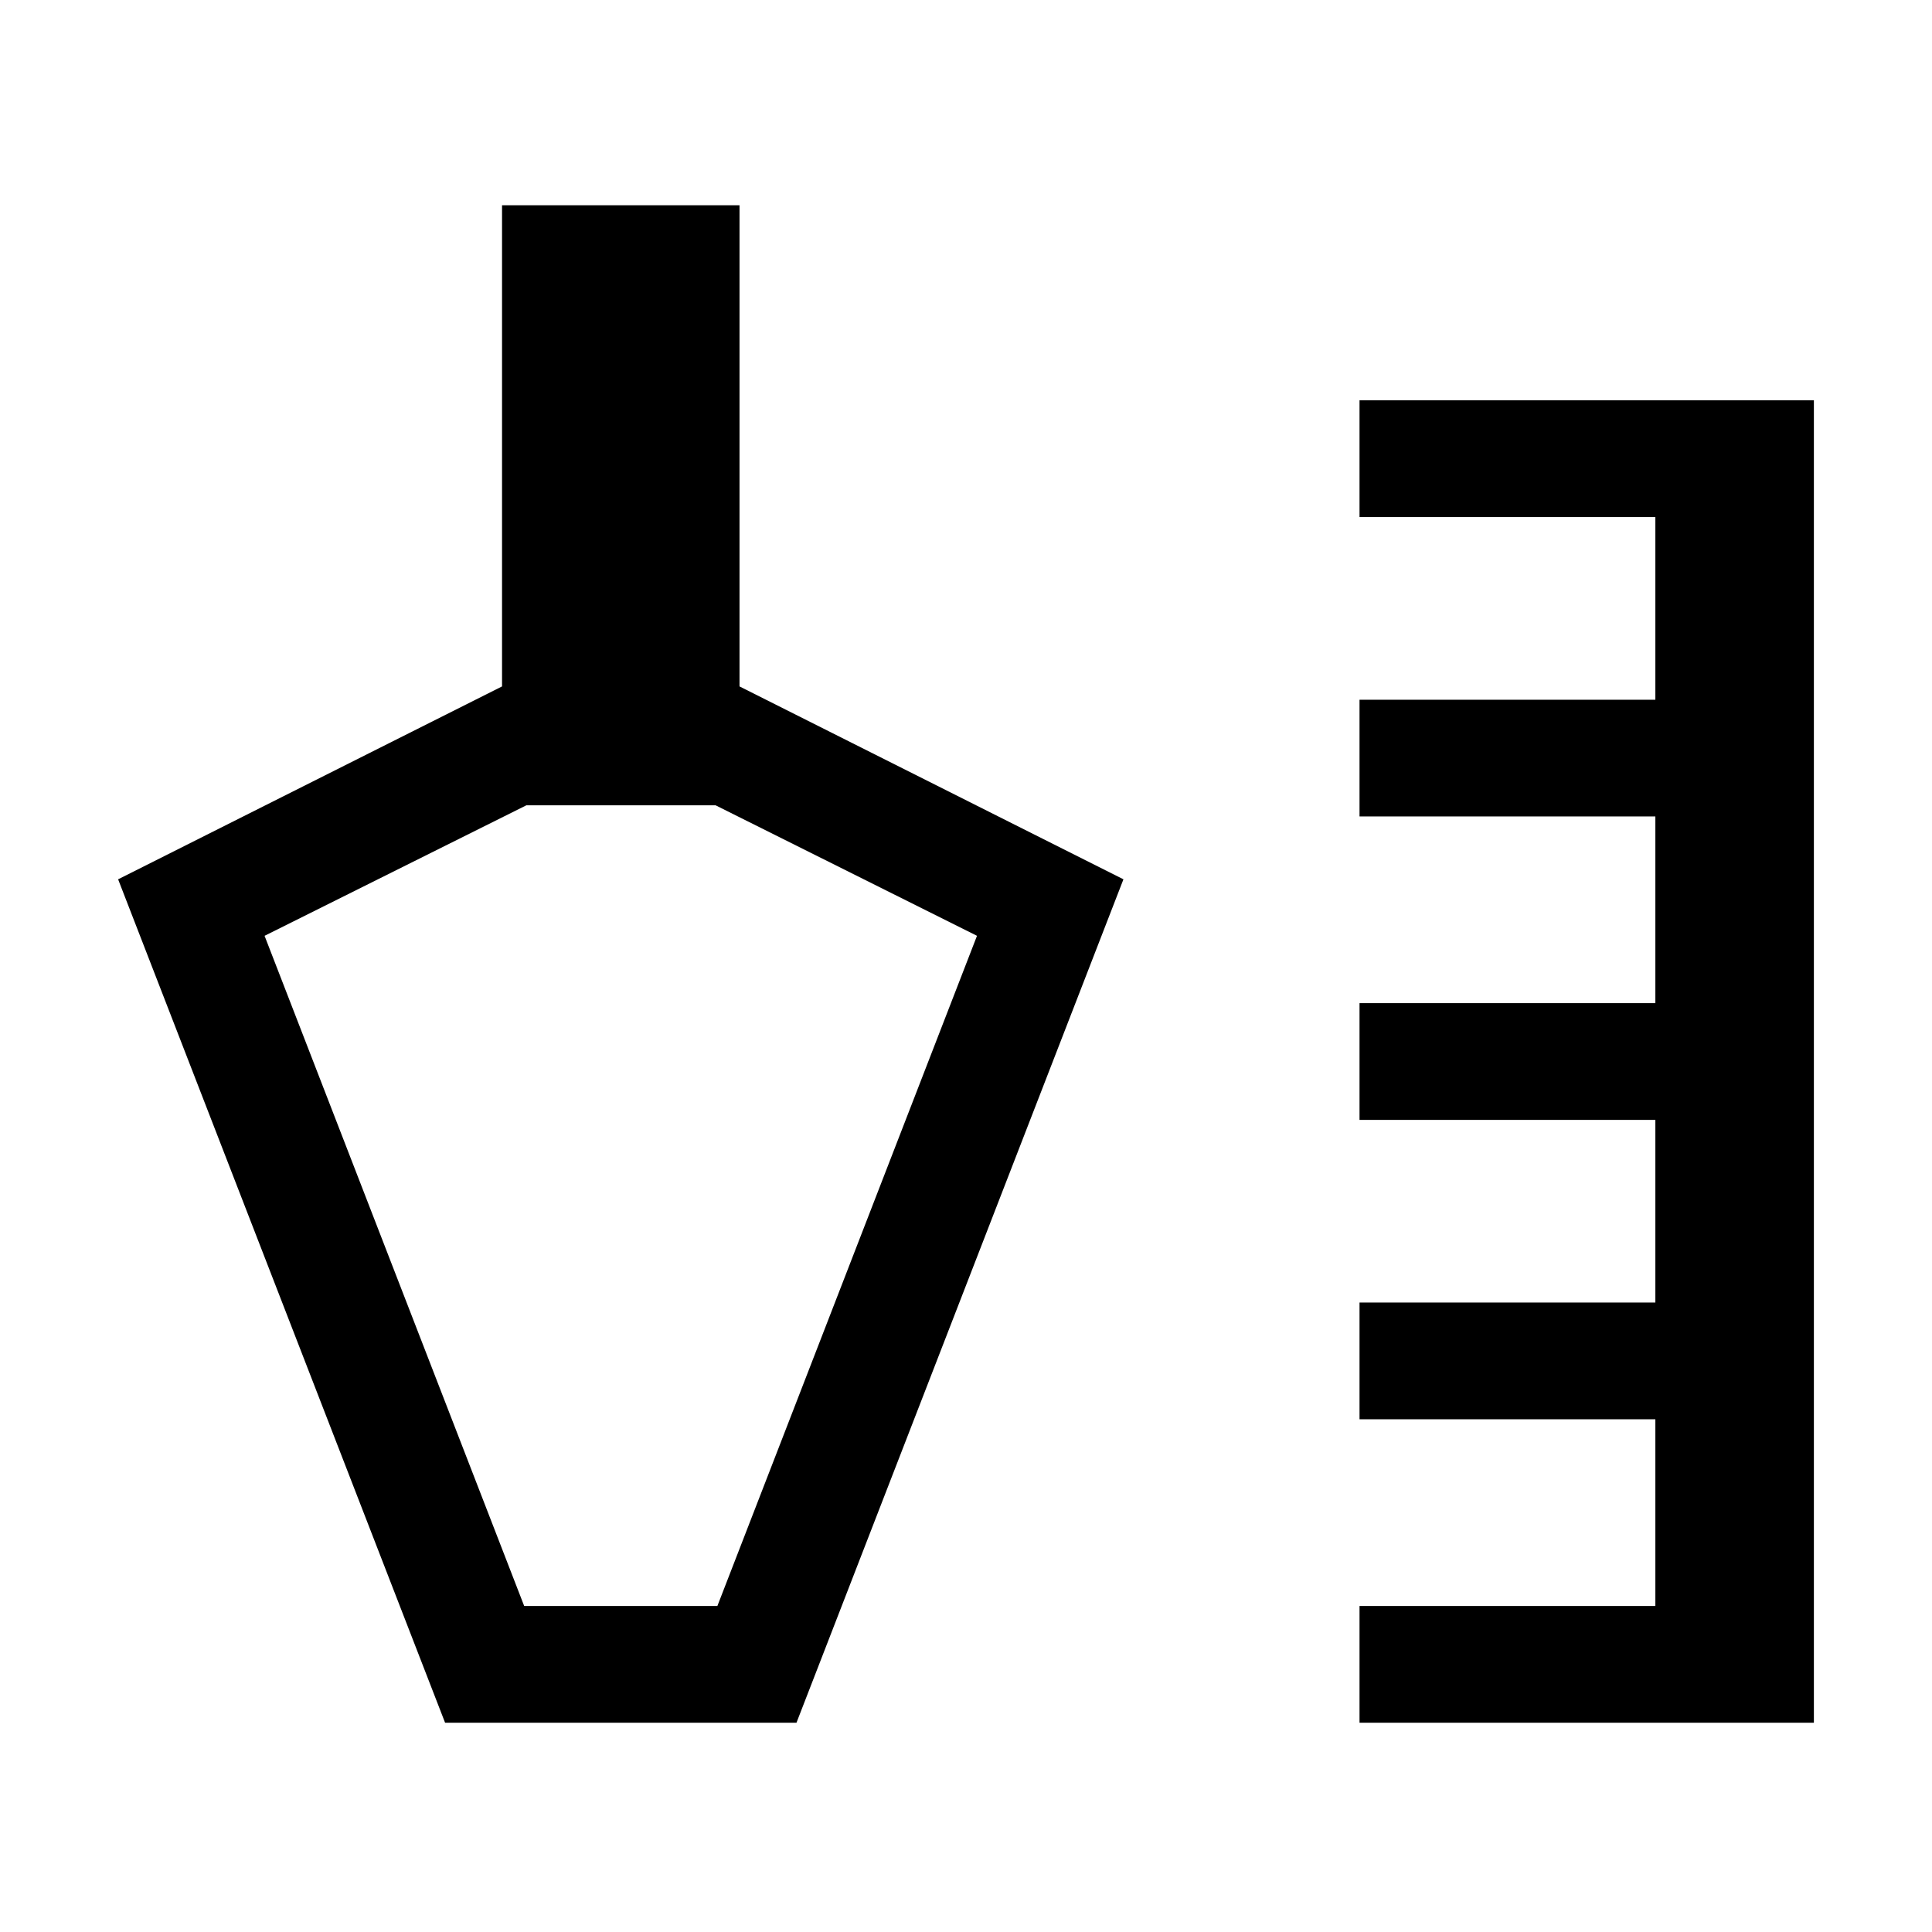 <svg xmlns="http://www.w3.org/2000/svg" height="20" viewBox="0 -960 960 960" width="20"><path d="M221.154-104 58.692-523.077l190.769-95.846V-858h118.001v239.077l190.769 95.846L395.769-104H221.154Zm454.384 0v-58h147v-92.769h-147v-58h147v-90.769h-147v-58.001h147v-92.769h-147v-58h147v-90.769h-147v-58h225.77V-104h-225.77Zm-415.076-58h96l129-333-129.877-64.846h-94.047L131.462-495l129 333Zm54-203.923Z"/></svg>